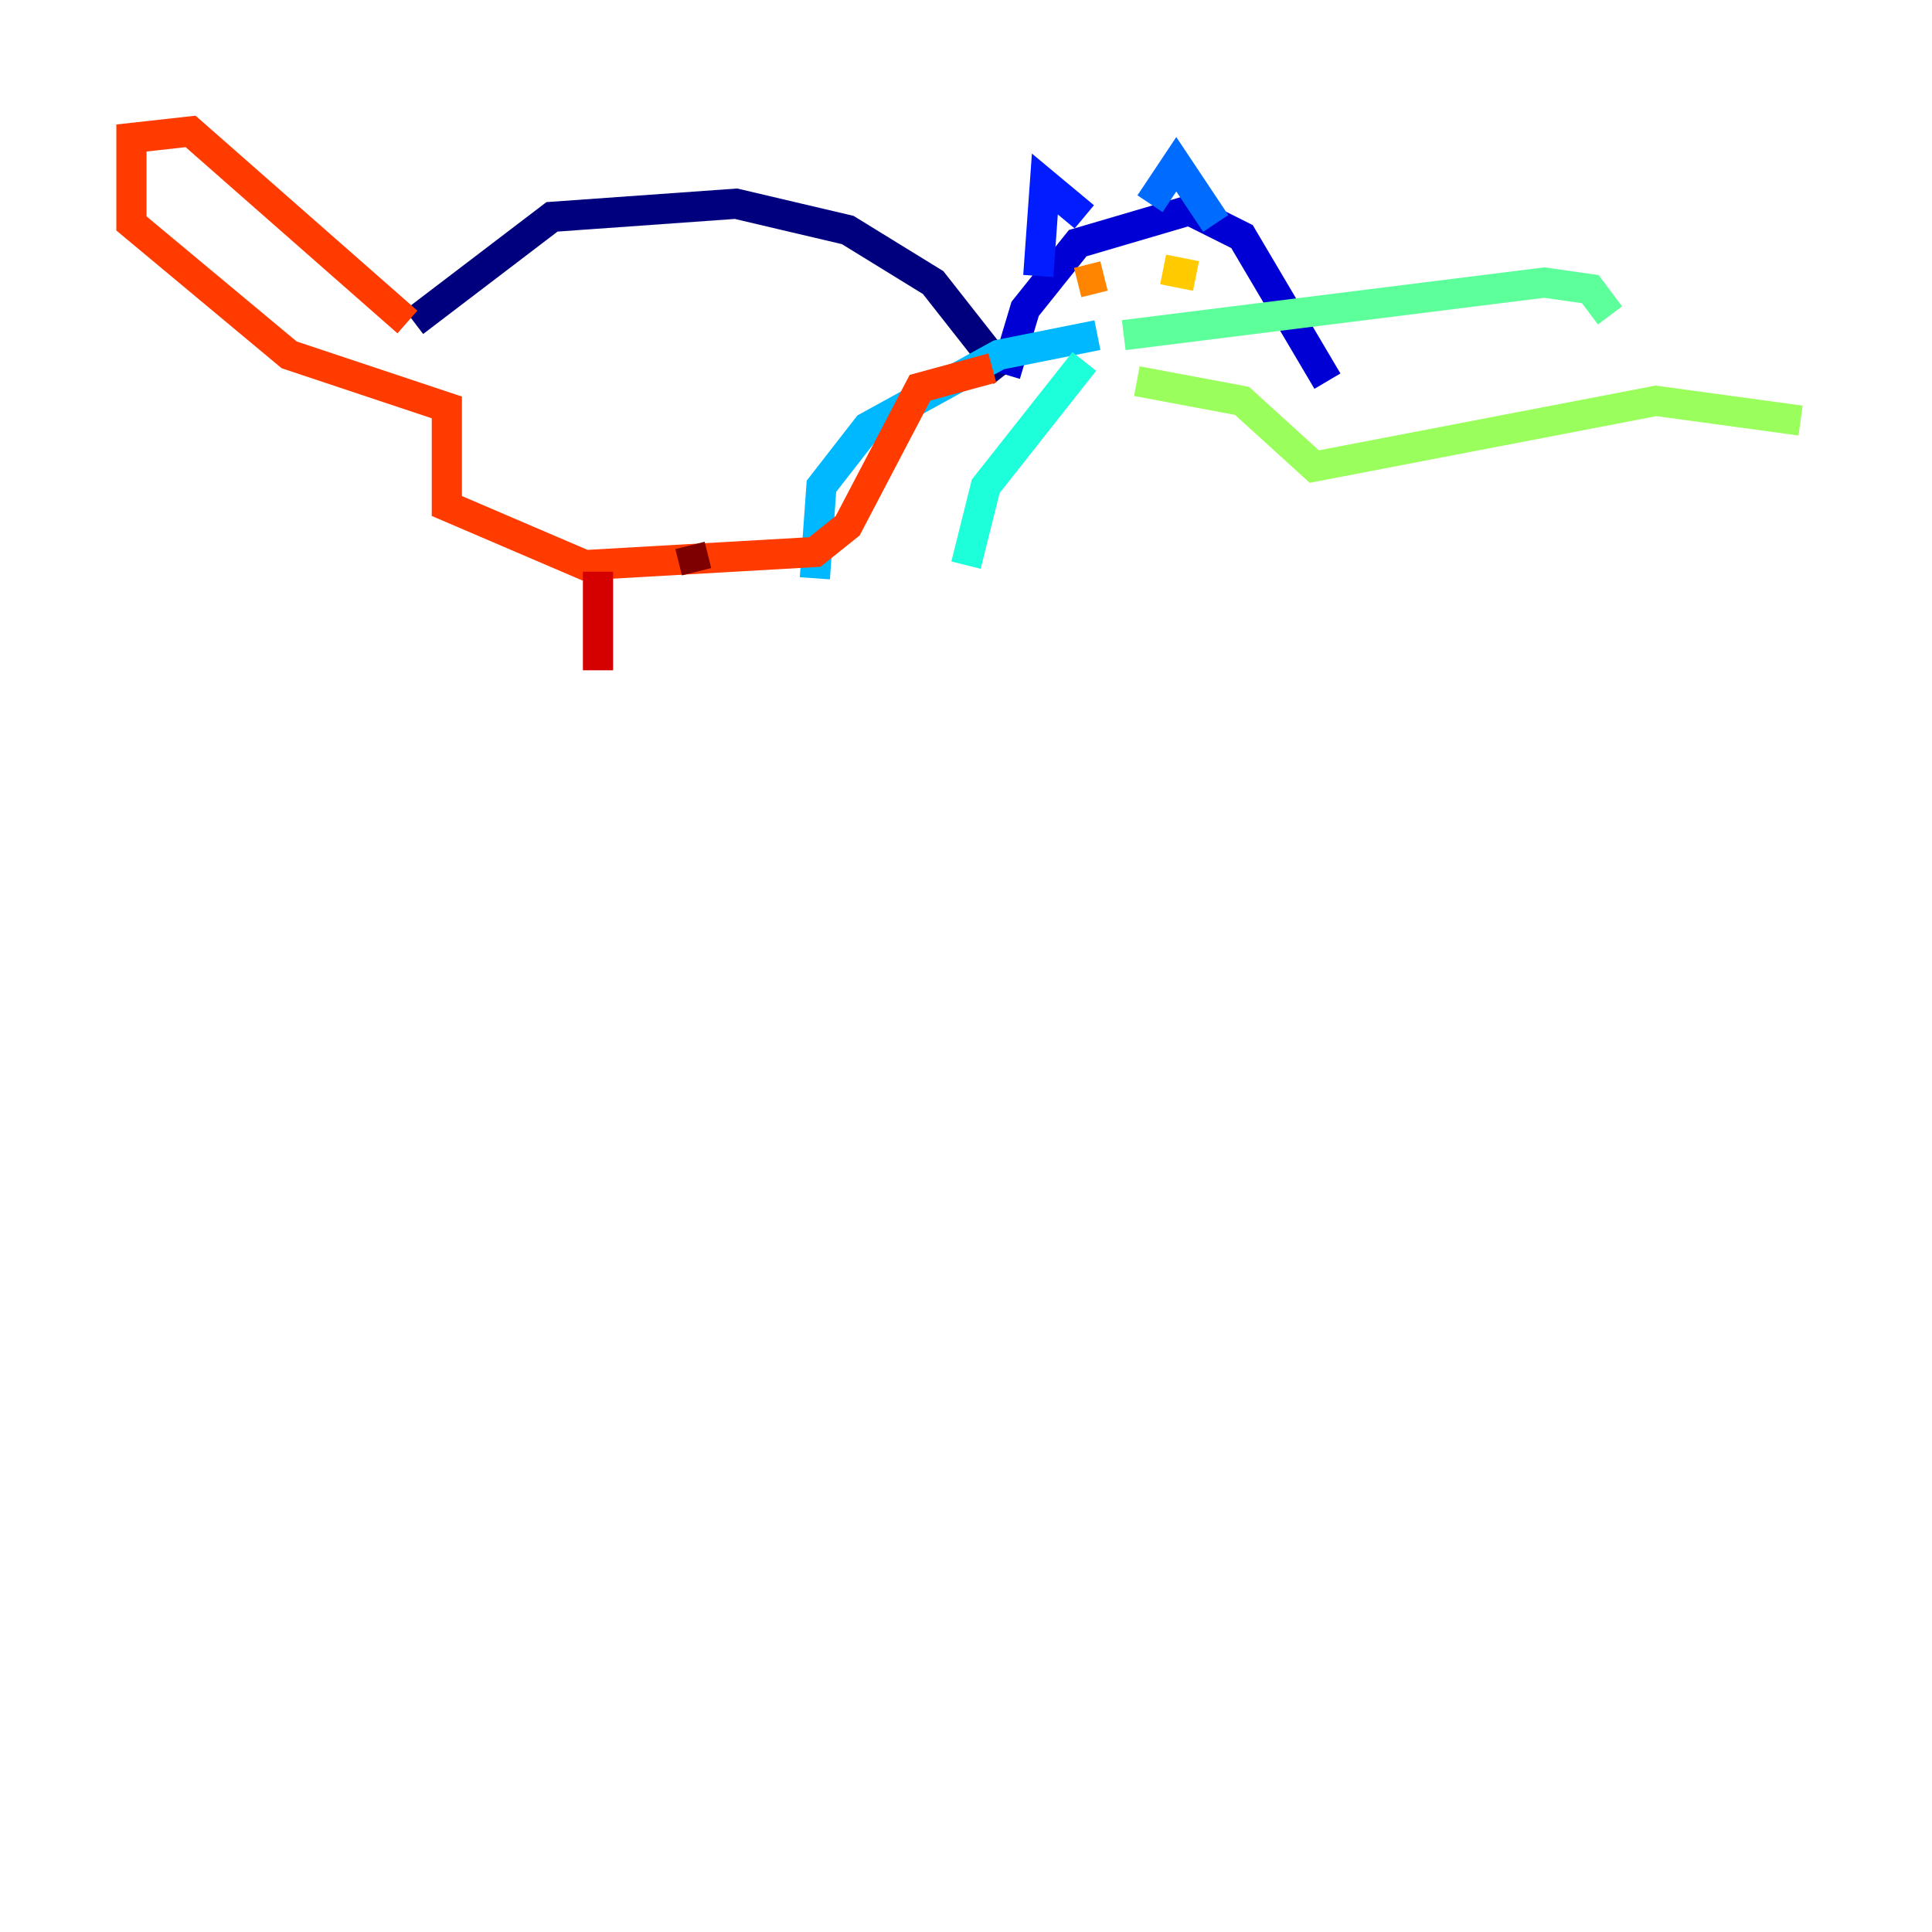 <?xml version="1.0" encoding="utf-8" ?>
<svg baseProfile="tiny" height="128" version="1.2" viewBox="0,0,128,128" width="128" xmlns="http://www.w3.org/2000/svg" xmlns:ev="http://www.w3.org/2001/xml-events" xmlns:xlink="http://www.w3.org/1999/xlink"><defs /><polyline fill="none" points="27.429,21.333 36.571,14.367 48.762,13.497 56.163,15.238 61.823,18.721 66.612,24.816" stroke="#00007f" stroke-width="2" /><polyline fill="none" points="66.612,24.816 67.918,20.463 71.401,16.109 78.803,13.932 82.286,15.674 87.946,25.252" stroke="#0000d5" stroke-width="2" /><polyline fill="none" points="68.789,18.286 69.225,12.191 71.837,14.367" stroke="#001cff" stroke-width="2" /><polyline fill="none" points="76.191,13.497 77.932,10.884 80.544,14.803" stroke="#006cff" stroke-width="2" /><polyline fill="none" points="72.707,22.204 66.177,23.51 57.469,28.299 54.422,32.218 53.986,38.313" stroke="#00b8ff" stroke-width="2" /><polyline fill="none" points="71.837,23.946 65.306,32.218 64.0,37.442" stroke="#1cffda" stroke-width="2" /><polyline fill="none" points="74.449,22.204 102.313,18.721 105.361,19.157 106.667,20.898" stroke="#5cff9a" stroke-width="2" /><polyline fill="none" points="75.32,25.252 82.286,26.558 87.075,30.912 109.714,26.558 119.293,27.864" stroke="#9aff5c" stroke-width="2" /><polyline fill="none" points="74.449,18.286 74.449,18.286" stroke="#daff1c" stroke-width="2" /><polyline fill="none" points="79.238,18.286 77.061,17.85" stroke="#ffcb00" stroke-width="2" /><polyline fill="none" points="73.143,18.286 71.401,18.721" stroke="#ff8500" stroke-width="2" /><polyline fill="none" points="26.993,21.333 12.626,8.707 8.707,9.143 8.707,14.803 19.157,23.51 29.605,26.993 29.605,33.524 38.748,37.442 53.986,36.571 56.163,34.83 60.952,25.687 65.742,24.381" stroke="#ff3b00" stroke-width="2" /><polyline fill="none" points="39.619,37.878 39.619,44.408" stroke="#d50000" stroke-width="2" /><polyline fill="none" points="45.714,36.136 46.15,37.878" stroke="#7f0000" stroke-width="2" /></svg>